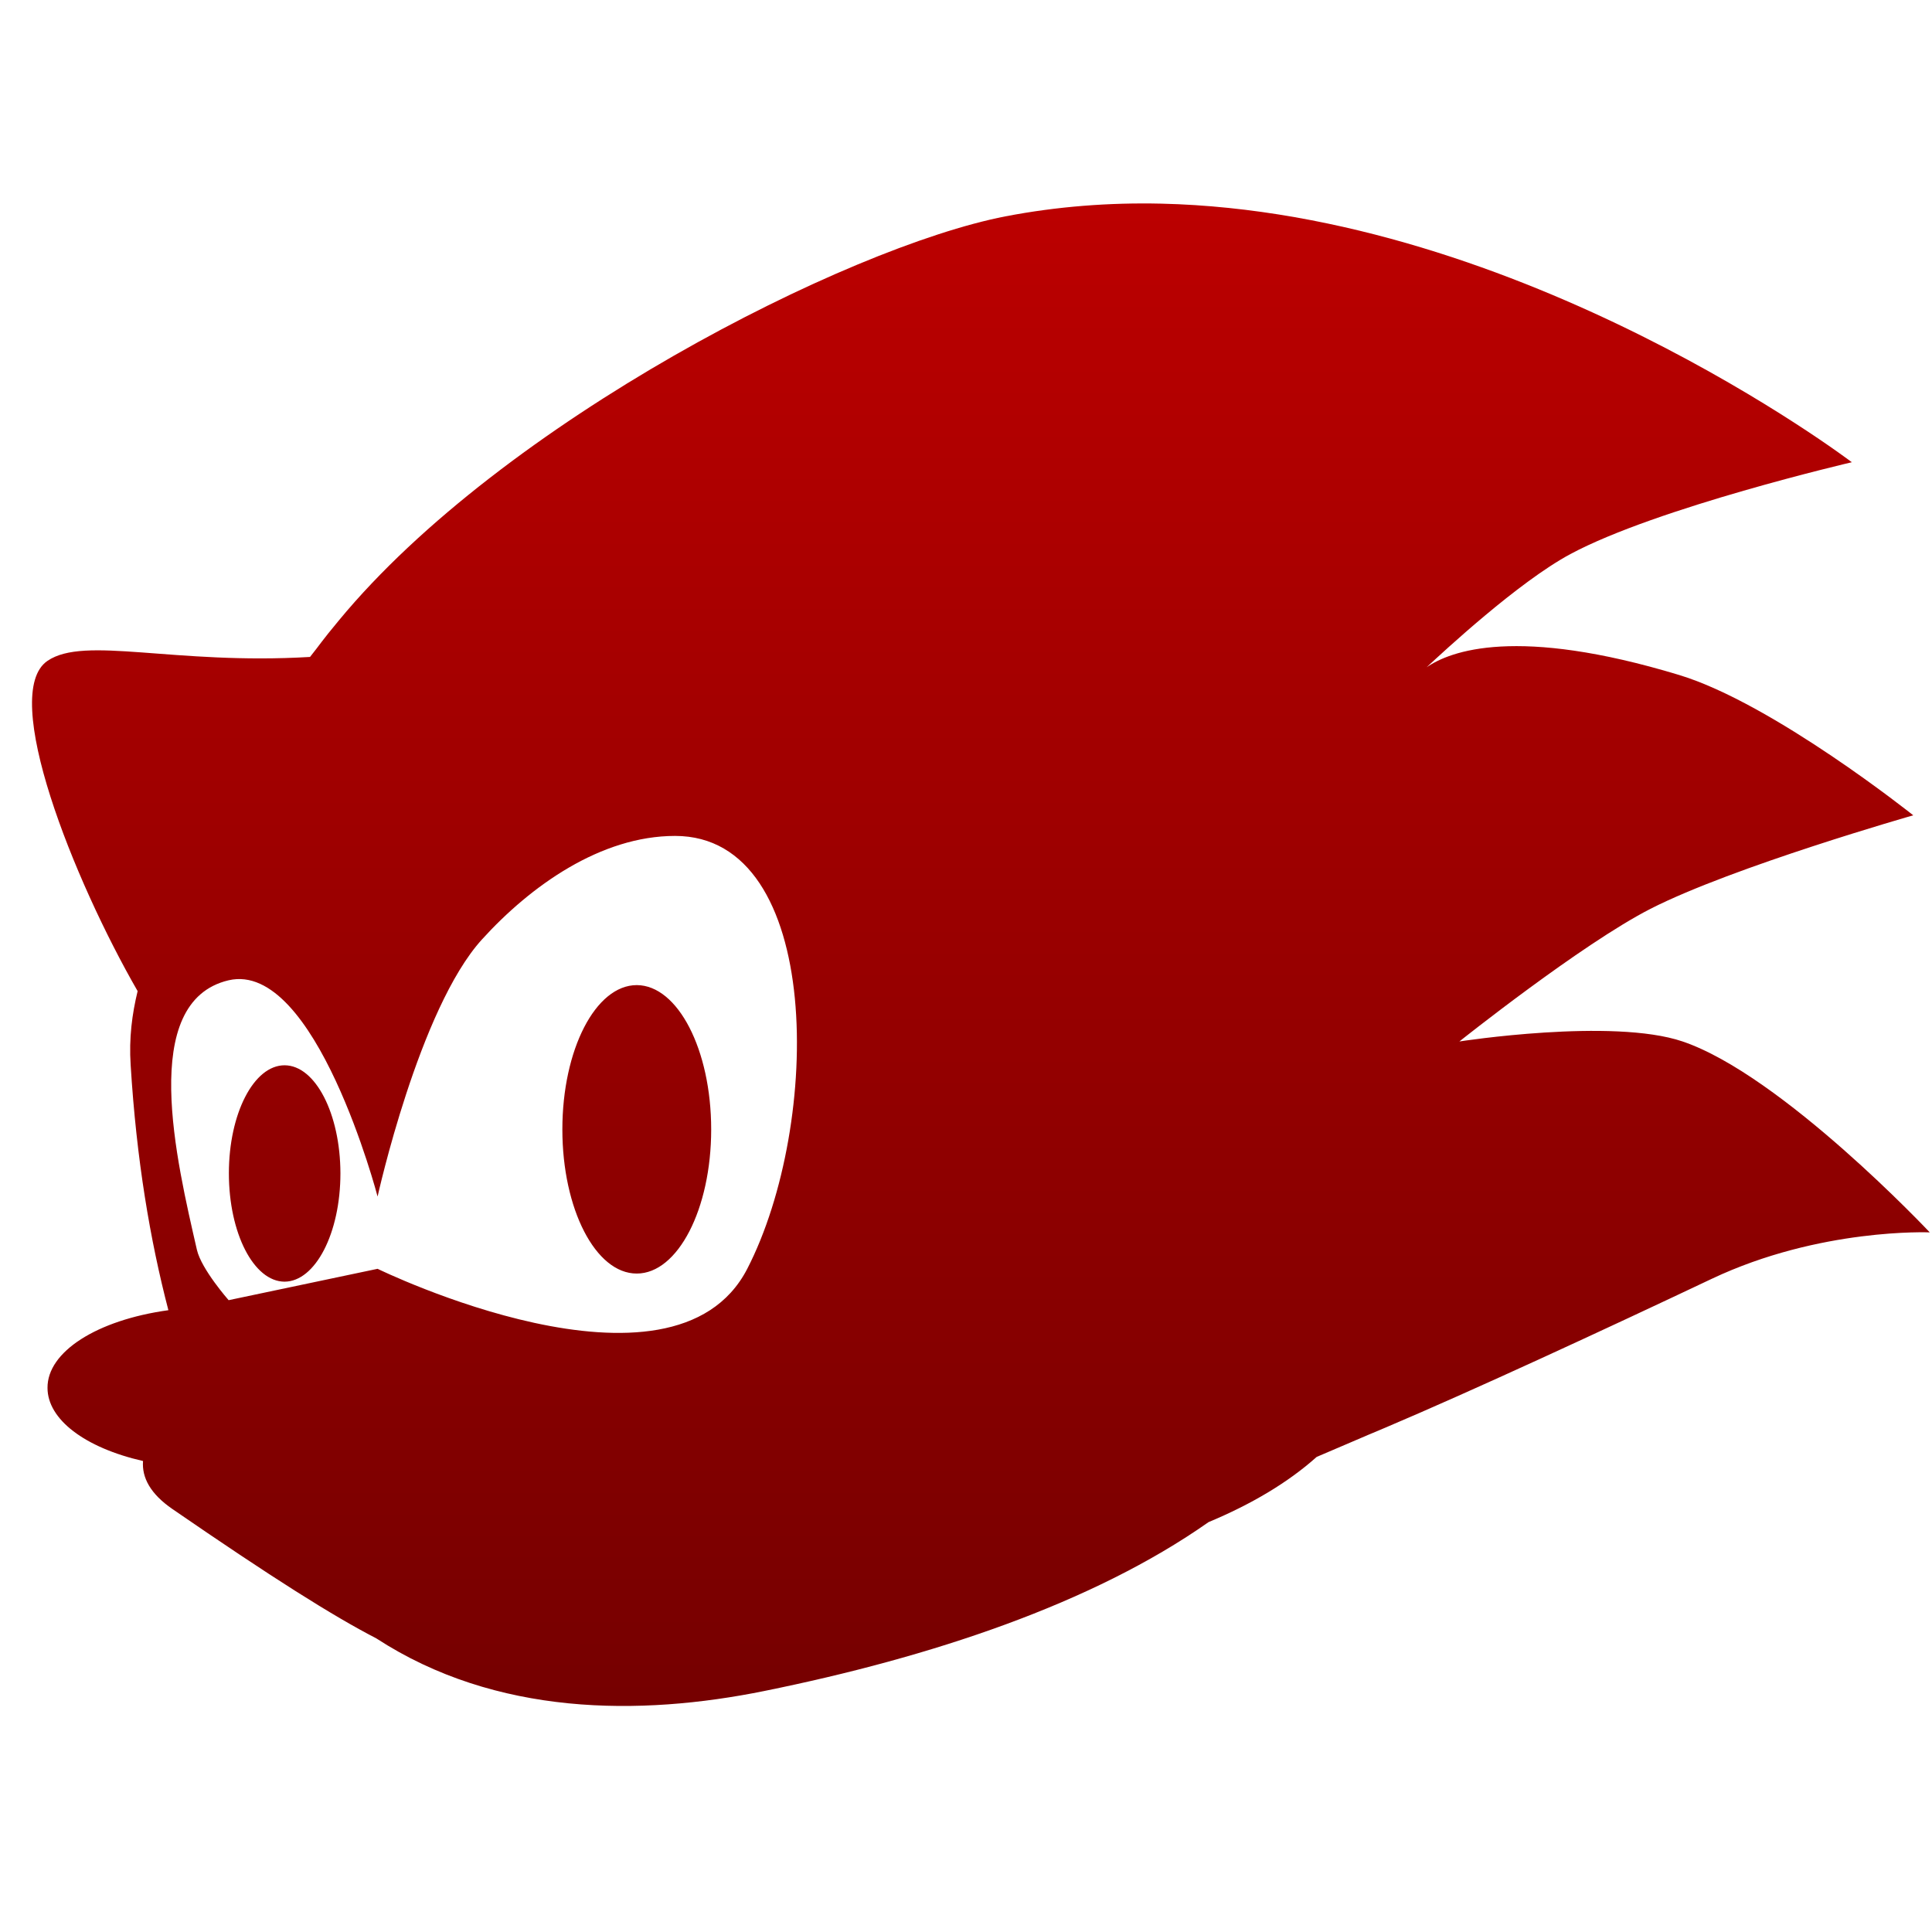 <svg xmlns="http://www.w3.org/2000/svg" xmlns:xlink="http://www.w3.org/1999/xlink" width="64" height="64" viewBox="0 0 64 64" version="1.1"><defs><linearGradient id="linear0" gradientUnits="userSpaceOnUse" x1="0" y1="0" x2="0" y2="1" gradientTransform="matrix(59.852,0,0,58.294,-0.127,3.888)"><stop offset="0" style="stop-color:#bf0000;stop-opacity:1;"/><stop offset="1" style="stop-color:#6e0000;stop-opacity:1;"/></linearGradient></defs><g id="surface1"><path style=" stroke:none;fill-rule:evenodd;fill:url(#linear0);" d="M 38.469 6.746 C 36.762 6.707 35.027 6.836 33.301 7.168 C 28.047 8.191 16.656 13.98 11.23 20.547 C 10.629 21.27 10.617 21.328 10.27 21.762 C 5.754 22.031 2.805 21.051 1.574 21.891 C -0.027 22.98 2.438 29.148 4.559 32.832 C 4.375 33.59 4.27 34.387 4.328 35.277 C 4.52 38.418 4.973 41.082 5.578 43.402 C 3.207 43.73 1.562 44.781 1.574 45.977 C 1.574 47.016 2.805 47.957 4.738 48.398 C 4.695 48.949 4.984 49.488 5.711 49.988 C 8.996 52.25 11.035 53.535 12.465 54.273 C 16.43 56.852 21.199 56.852 25.32 56.016 C 30.832 54.898 36.184 53.129 40.035 50.422 C 41.449 49.832 42.66 49.117 43.617 48.262 C 44.605 47.844 45.047 47.645 45.891 47.293 C 48.809 46.055 53.121 44.059 56.703 42.363 C 60.285 40.668 63.926 40.824 63.926 40.824 C 63.926 40.824 59.031 35.617 55.738 34.5 C 53.41 33.711 48.344 34.5 48.344 34.5 C 48.344 34.5 52.379 31.281 54.676 30.105 C 57.41 28.711 63.379 27.008 63.379 27.008 C 63.379 27.008 58.734 23.301 55.621 22.359 C 50.242 20.73 48.043 21.562 47.258 22.105 C 47.809 21.594 50.285 19.289 52.02 18.355 C 54.887 16.816 61.344 15.312 61.344 15.312 C 61.344 15.312 50.438 7.023 38.469 6.746 Z M 22.363 27.691 C 27.289 27.691 27.219 37.246 24.754 42.031 C 22.289 46.809 12.508 42.031 12.508 42.031 L 7.574 43.07 C 7.574 43.07 6.672 42.047 6.523 41.402 C 5.855 38.48 4.57 33.18 7.574 32.473 C 10.457 31.805 12.508 39.637 12.508 39.637 C 12.508 39.637 13.883 33.41 15.965 31.121 C 17.578 29.344 19.902 27.691 22.363 27.691 Z M 21.094 32.633 C 19.73 32.633 18.629 34.77 18.629 37.414 C 18.629 40.051 19.73 42.191 21.094 42.188 C 22.453 42.188 23.559 40.051 23.559 37.414 C 23.559 34.773 22.453 32.637 21.094 32.633 Z M 9.426 35.289 C 8.406 35.289 7.582 36.891 7.582 38.867 C 7.582 40.852 8.406 42.453 9.426 42.457 C 10.445 42.453 11.277 40.852 11.277 38.867 C 11.273 36.891 10.445 35.289 9.426 35.289 Z M 9.426 35.289 "/></g></svg>
